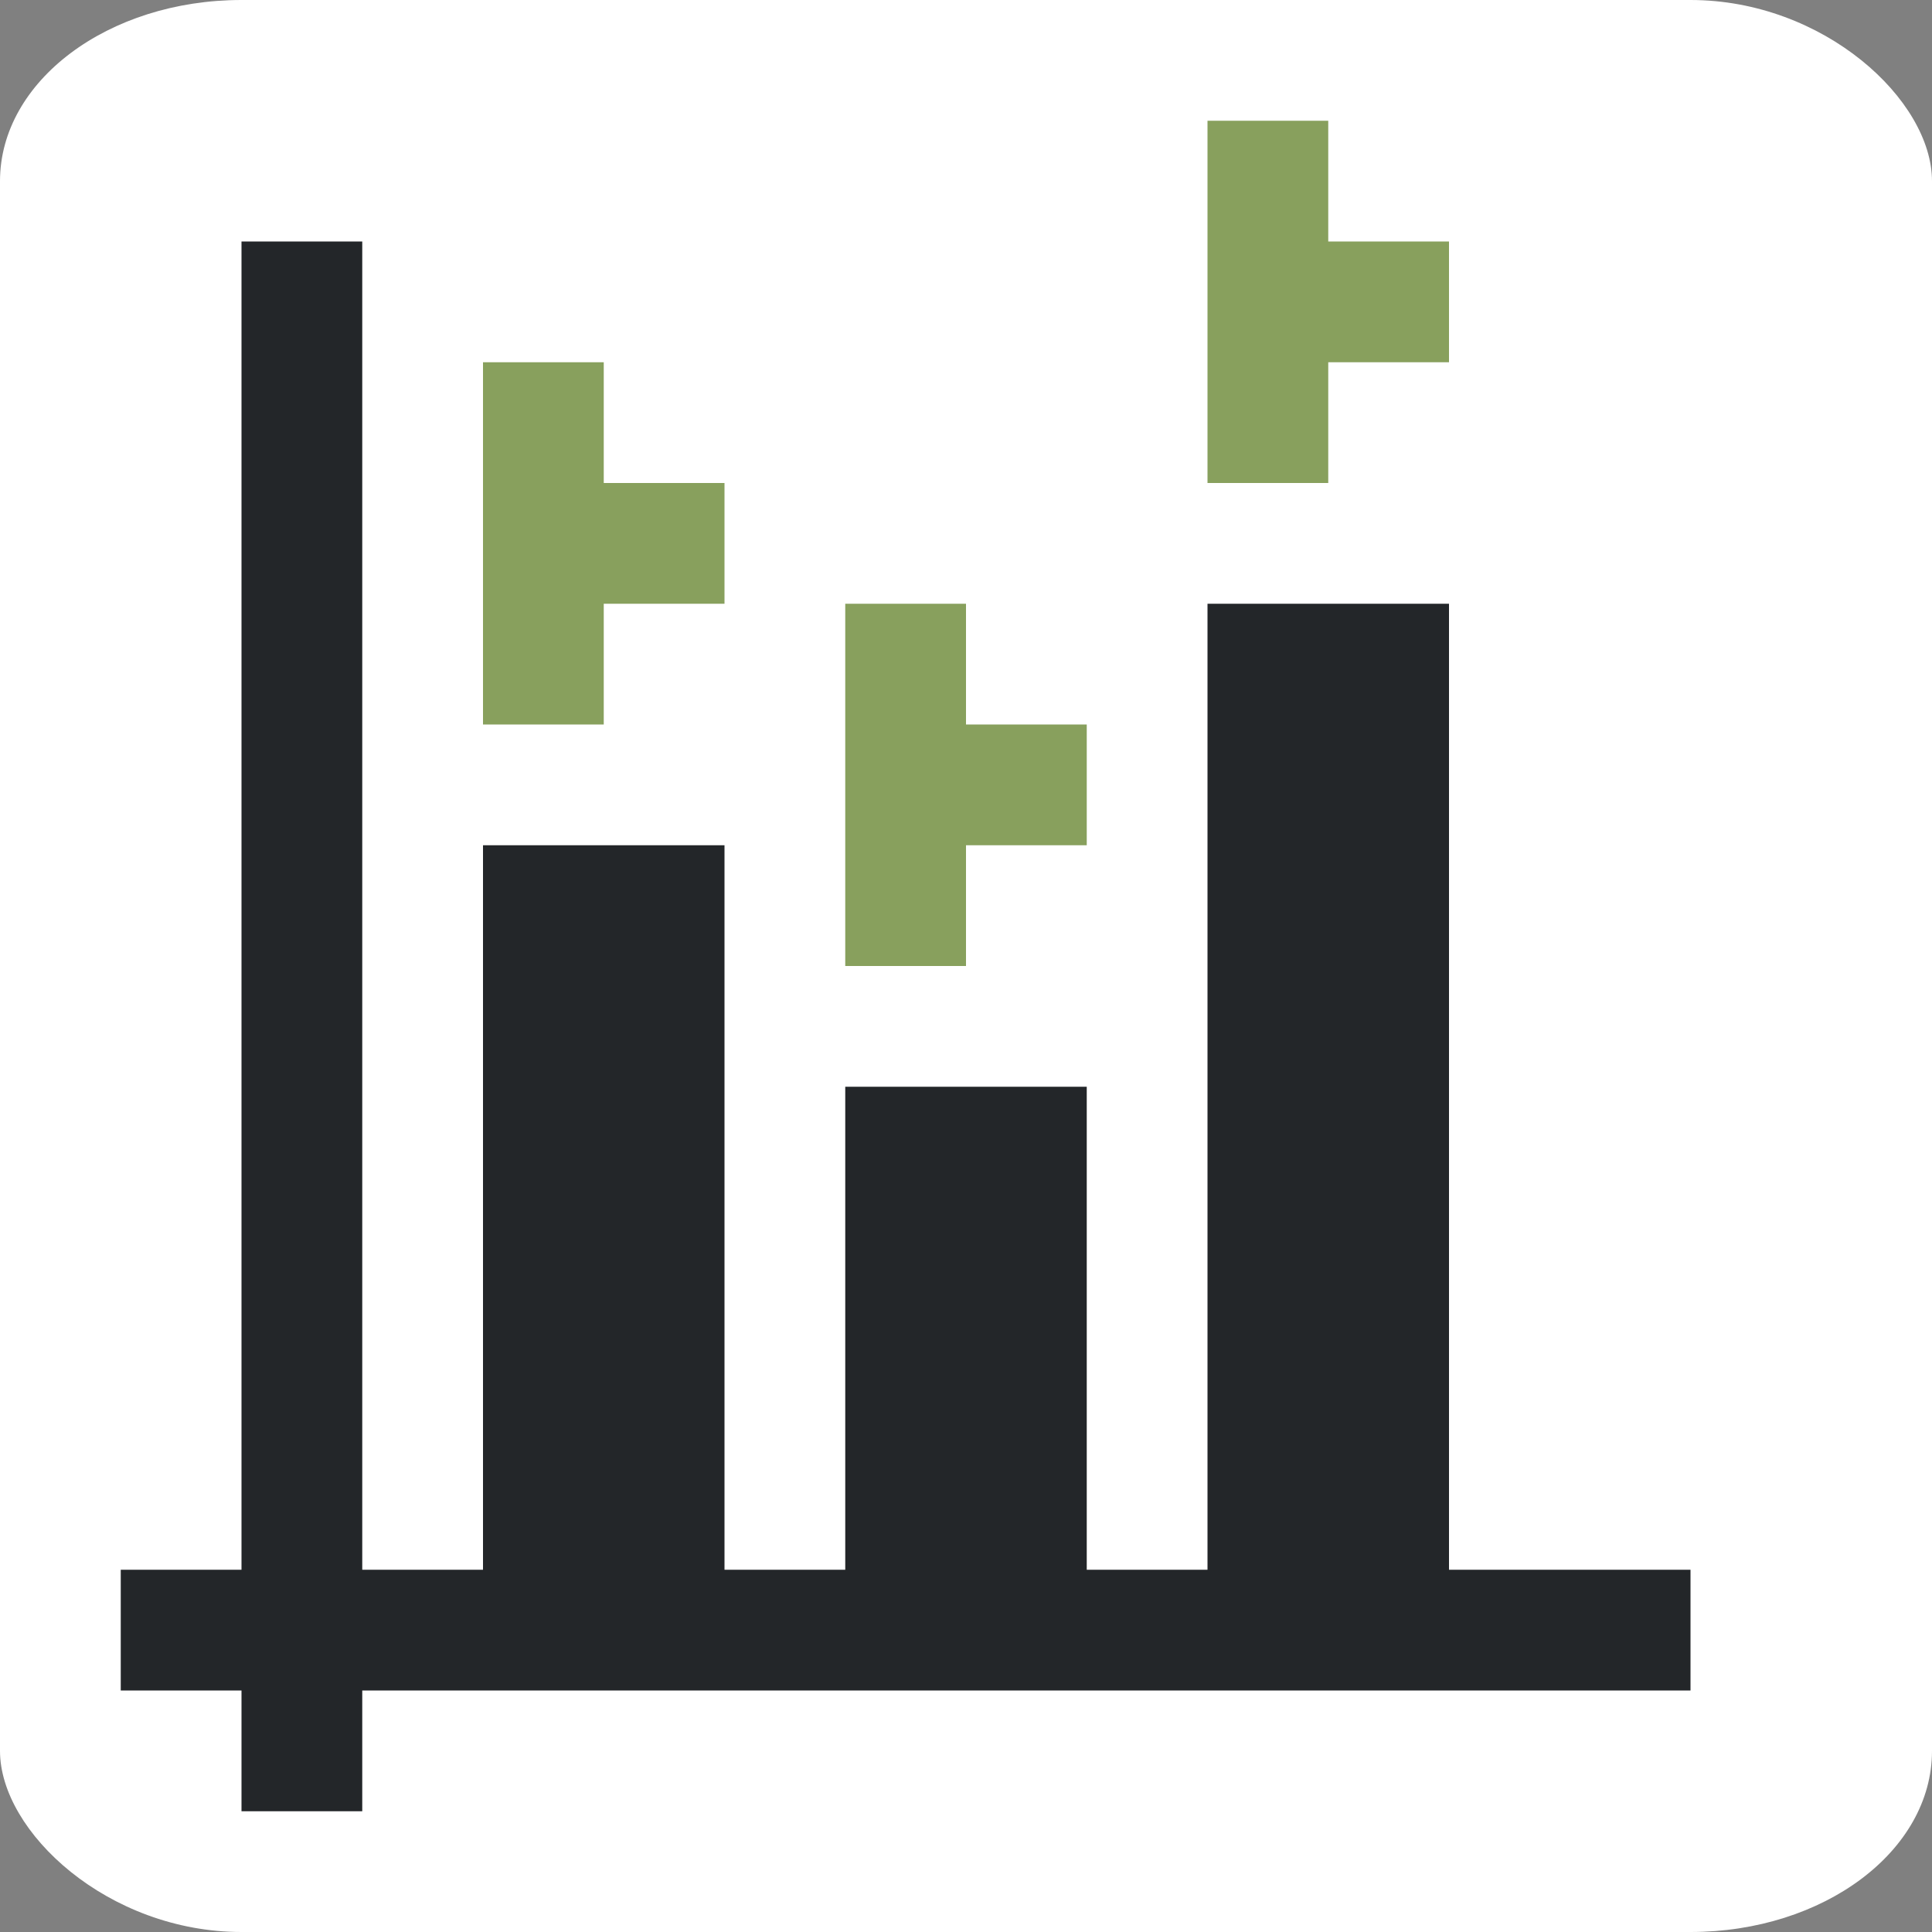 <svg xmlns="http://www.w3.org/2000/svg" viewBox="0 0 16 16"><rect x="0" y="0" width="16" height="16" fill="#808080" stroke="none"/><rect style="opacity:1;fill:#fff;fill-rule:evenodd;stroke:none;stroke-width:2;stroke-linejoin:round" width="16" height="16" ry="1.5" rx="2"/><path d="M2 2v11H1v1h1v1h1v-1h11v-1h-2V5h-2v8H9V9H7v4H6V7H4v6H3V2z" fill="#232629"/><path d="M10 1v3h1V3h1V2h-1V1zM4 3v3h1V5h1V4H5V3zm3 2v3h1V7h1V6H8V5z" fill="#88a05d"/></svg>
